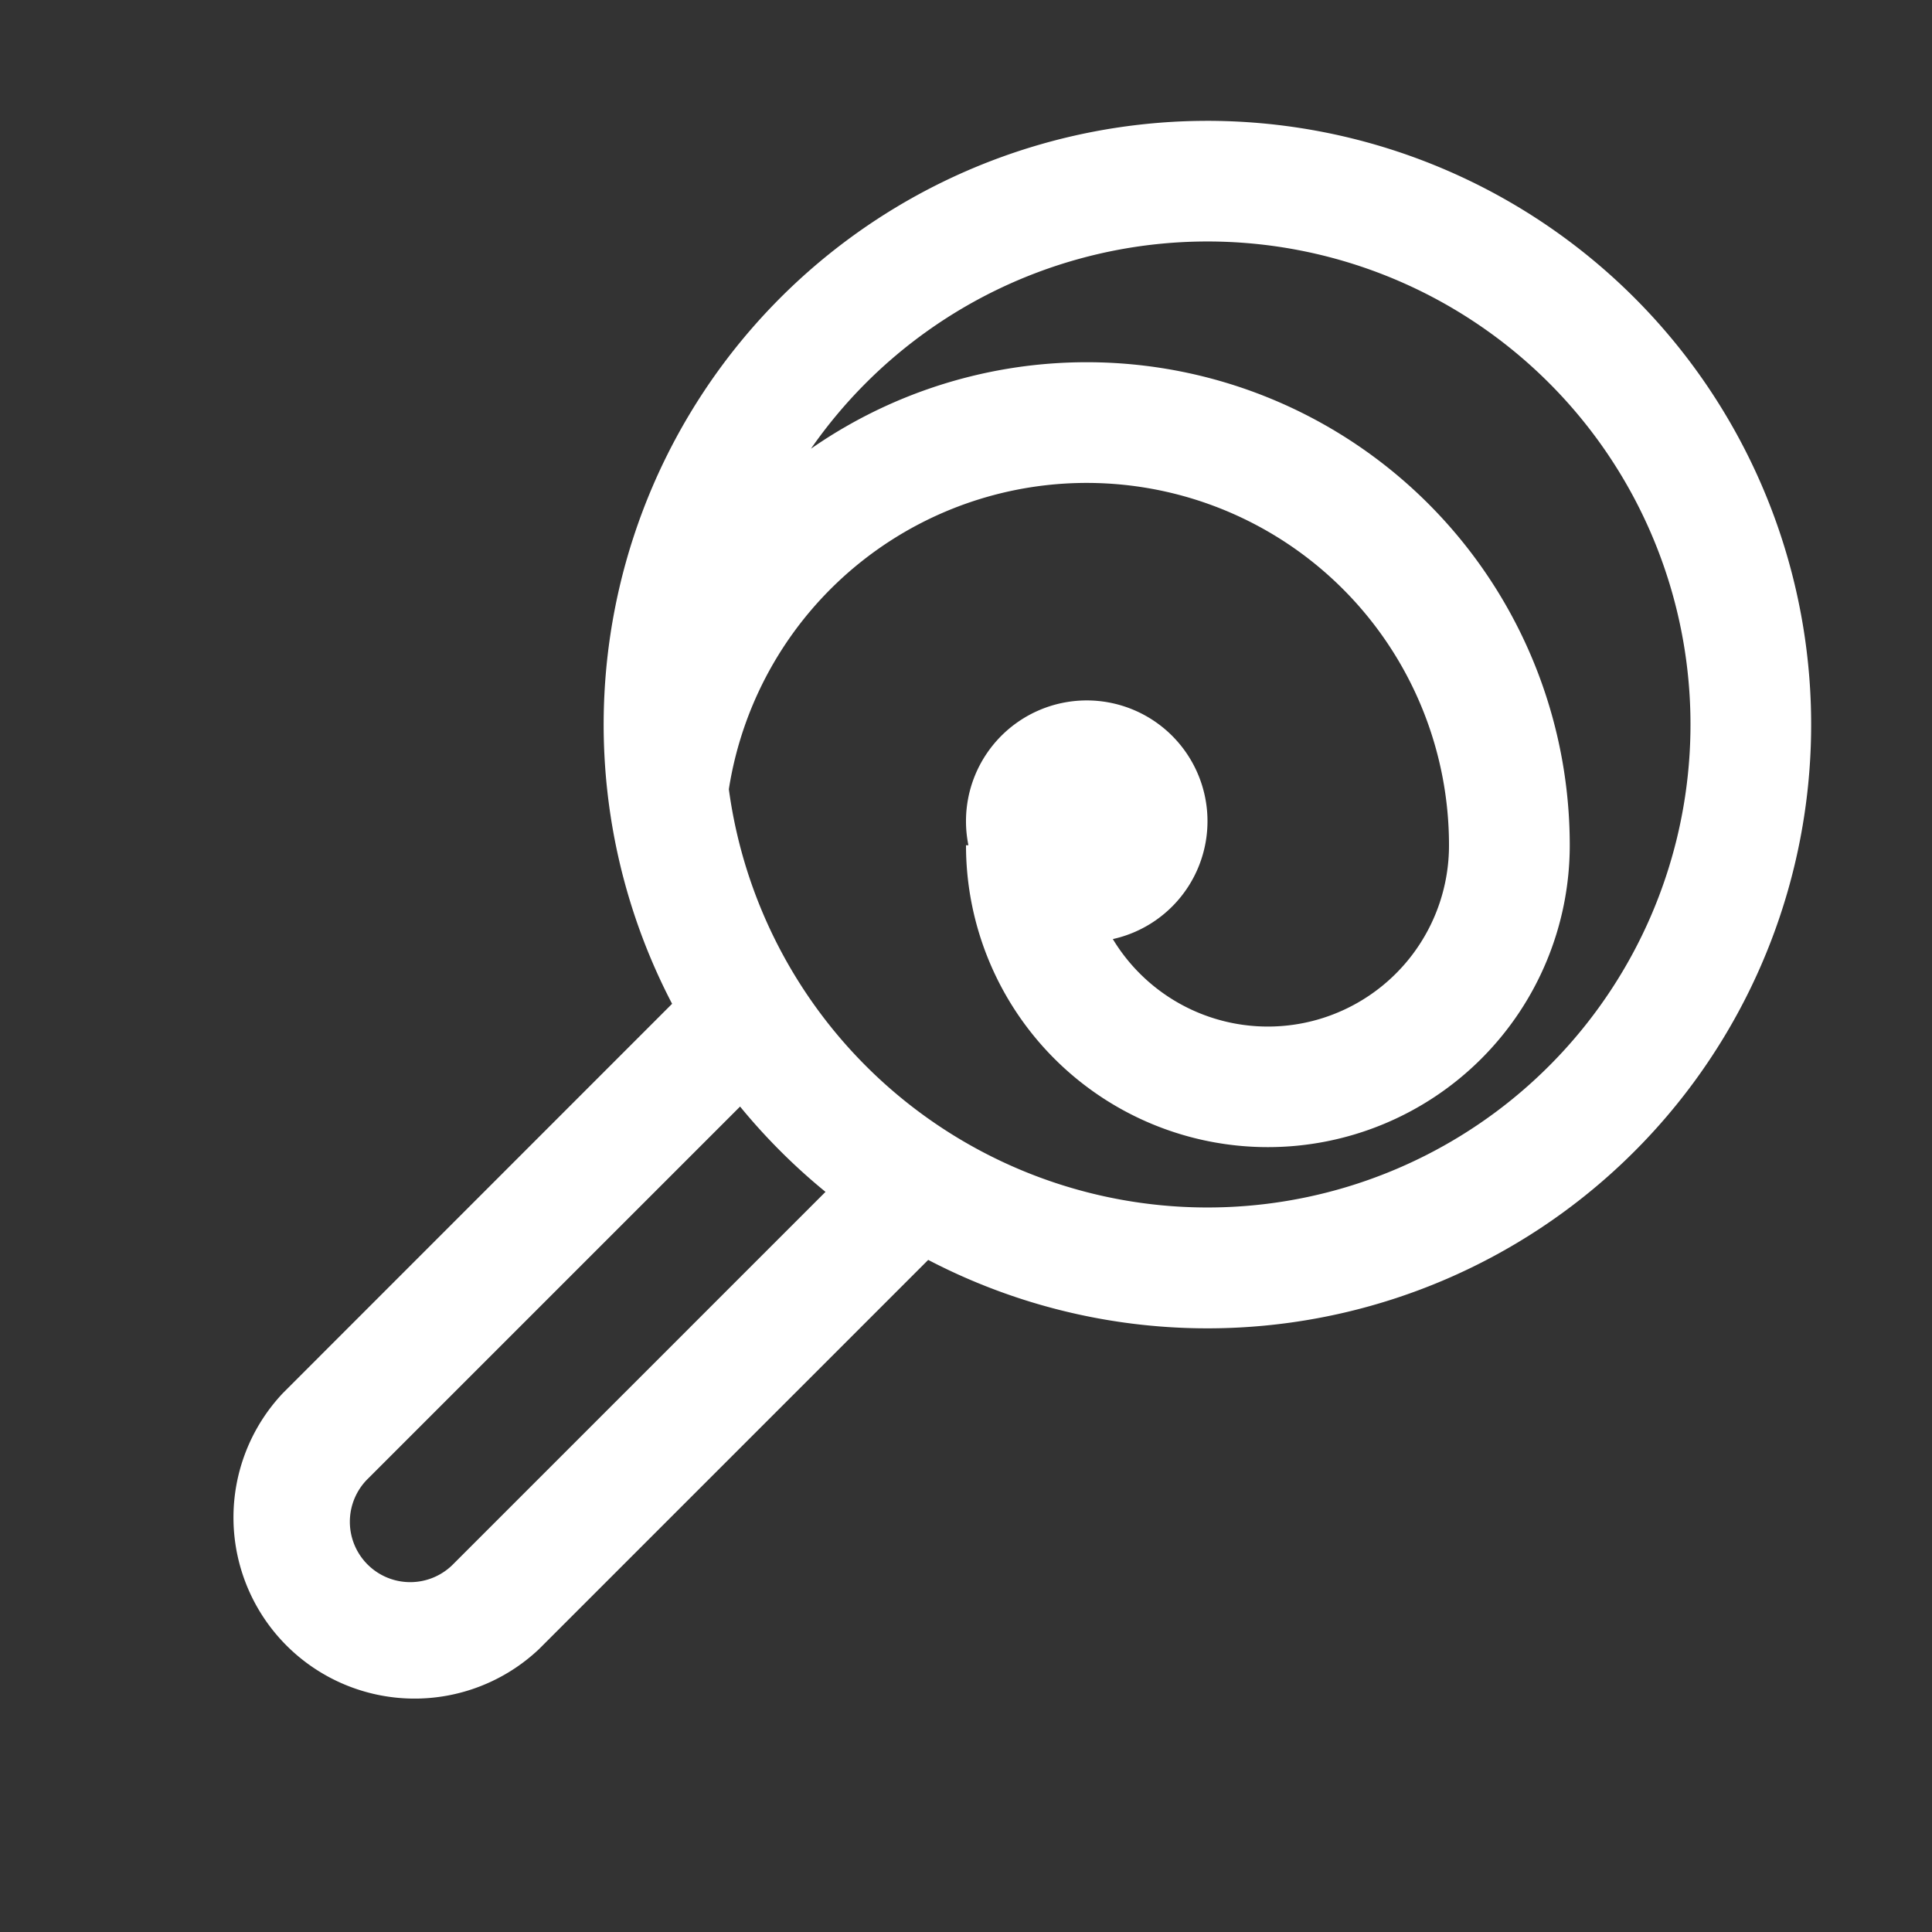 <?xml version="1.0" standalone="no"?><!DOCTYPE svg PUBLIC "-//W3C//DTD SVG 1.1//EN"
        "http://www.w3.org/Graphics/SVG/1.1/DTD/svg11.dtd">
<svg class="icon" width="200px" height="200.00px" viewBox="0 0 1024 1024" version="1.1"
     xmlns="http://www.w3.org/2000/svg">
    <rect x="0" y="0" width="1024" height="1024" fill="#333333" stroke="none"/>
    <path fill="#ffffff"
          d="M513.28 448a64 64 0 1 1 76.544 49.728A96 96 0 0 0 768 448h64a160 160 0 0 1-320 0h1.28z m-126.976-29.696a256 256 0 1 0 43.52-180.48A256 256 0 0 1 832 448h-64a192 192 0 0 0-381.696-29.696z m105.664 249.472l-206.272 206.272a96 96 0 0 1-135.68-135.744l206.208-206.272a320 320 0 1 1 135.744 135.744z m-54.4-36.032a321.92 321.92 0 0 1-45.312-45.248L195.2 783.552a32 32 0 1 0 45.248 45.248l197.12-197.12v0.064z"/>
</svg>